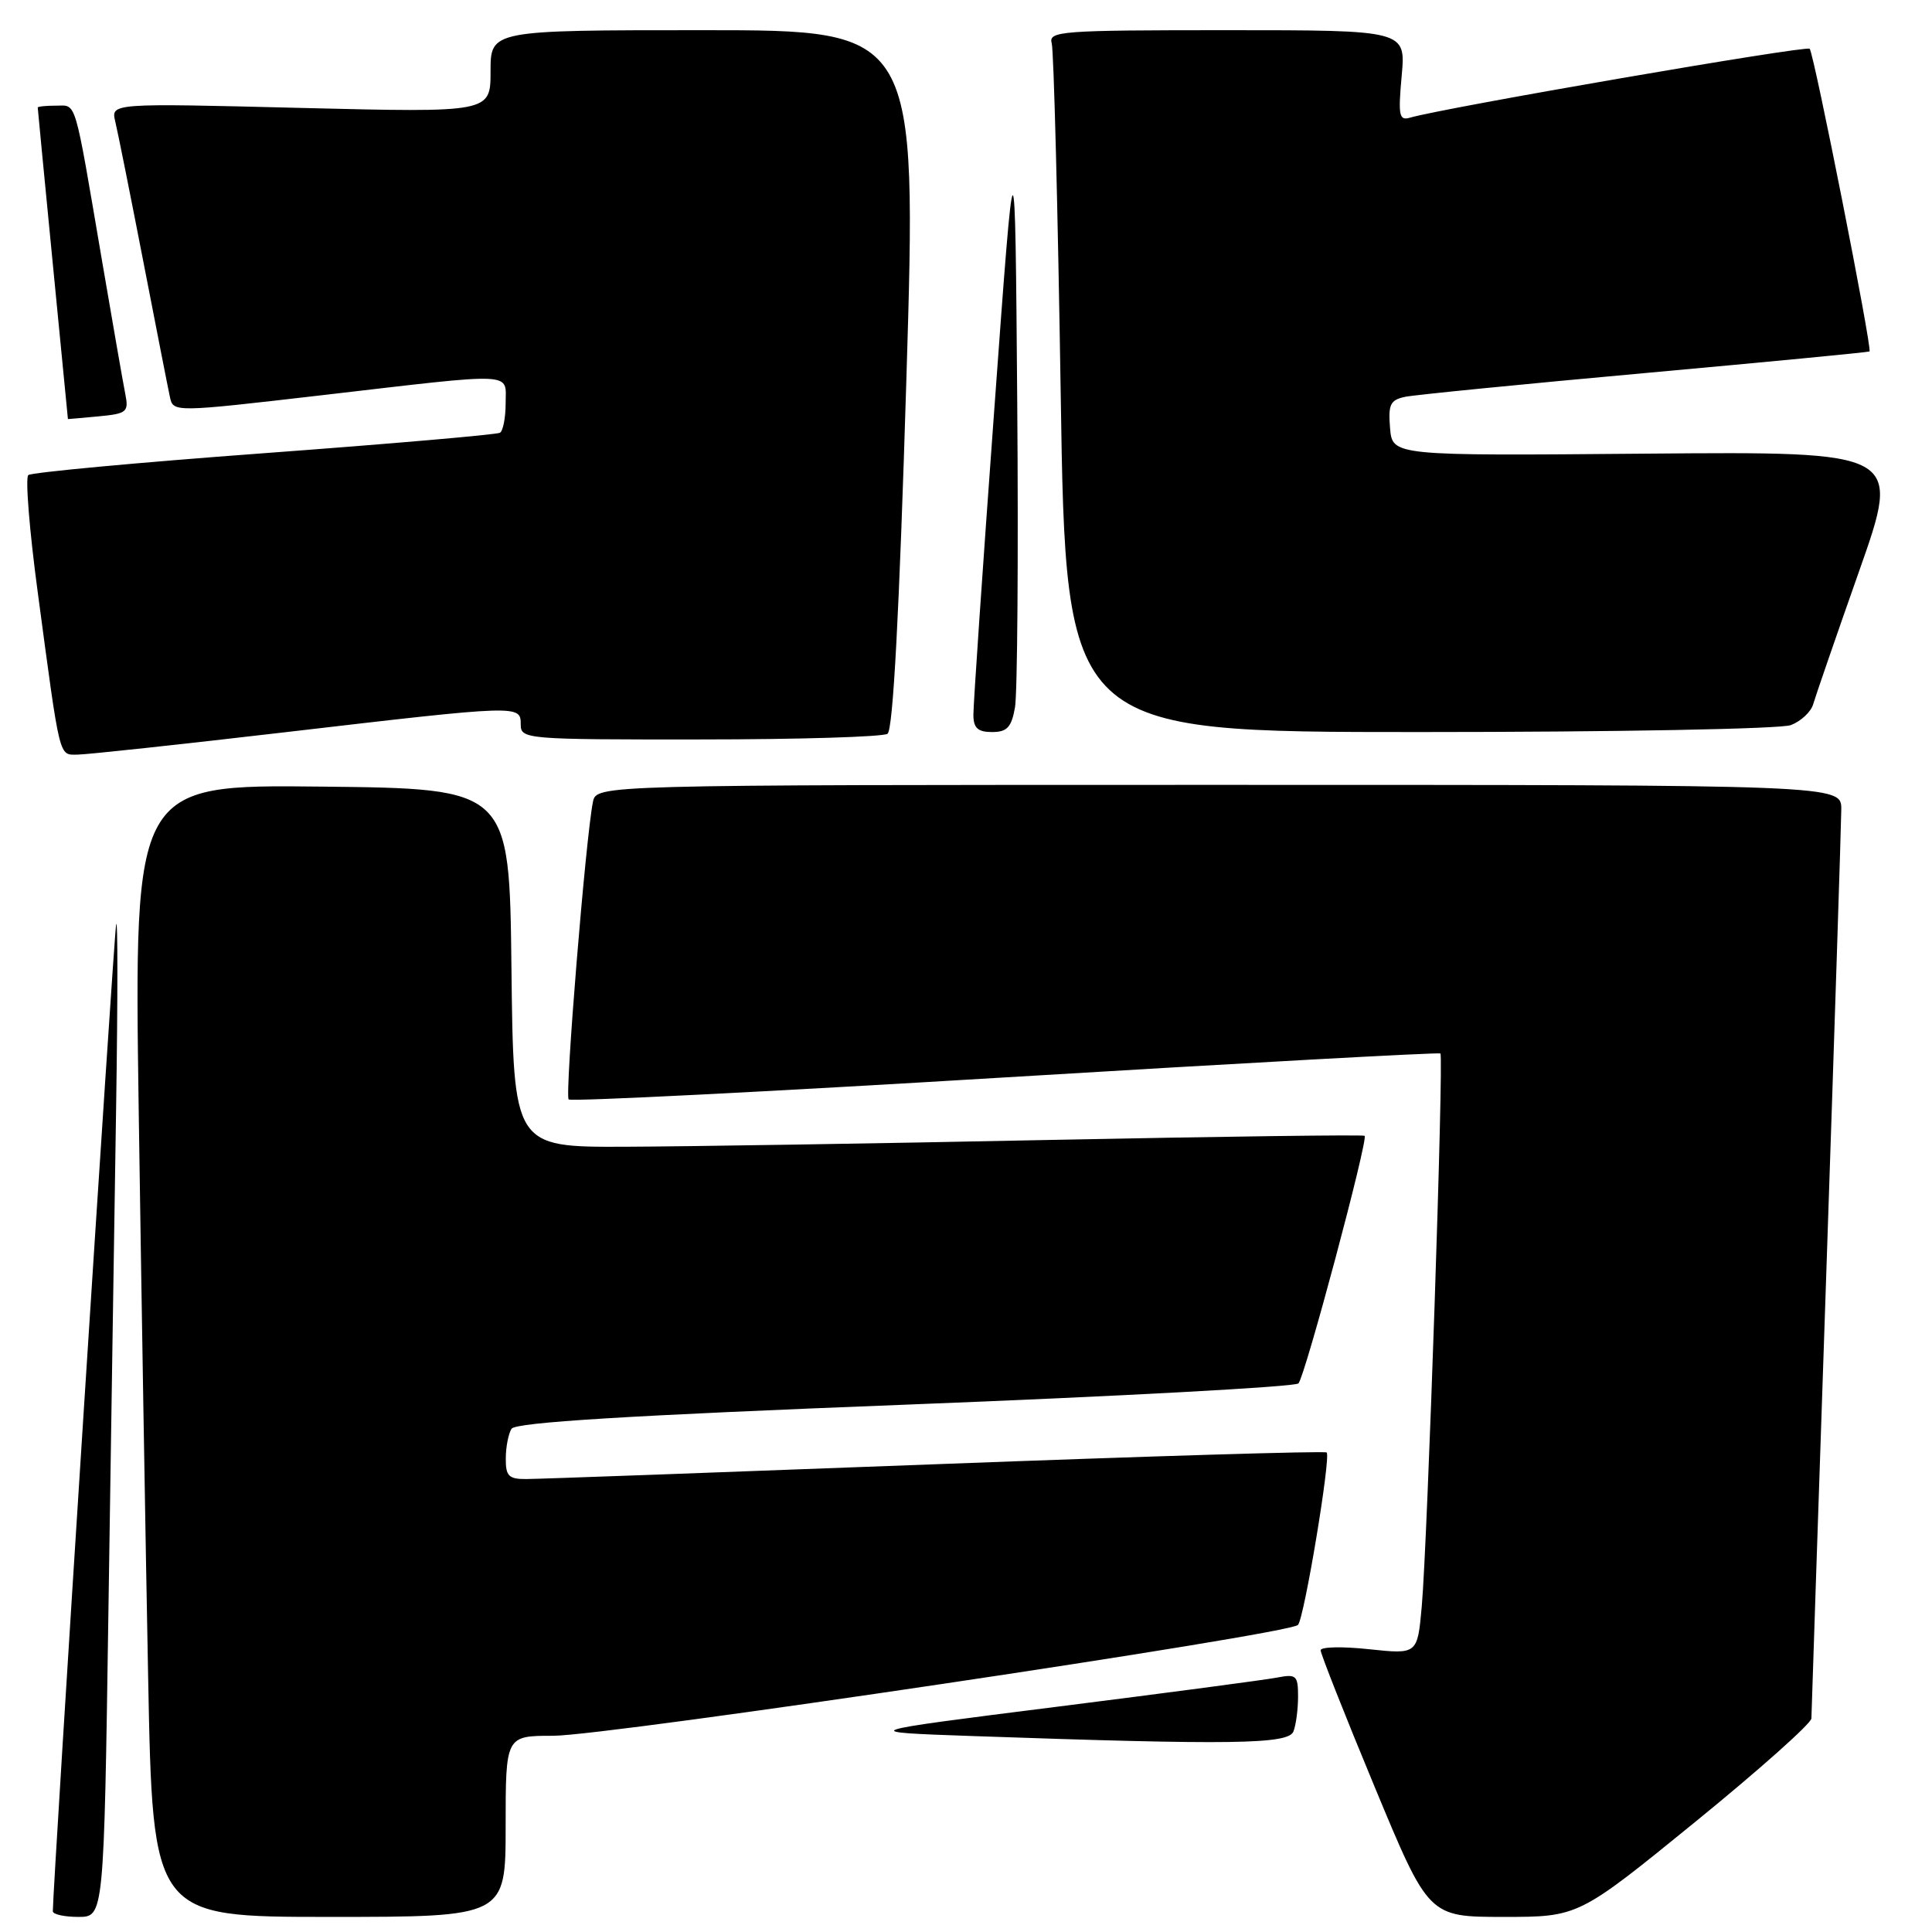 <?xml version="1.0" encoding="UTF-8" standalone="no"?>
<!DOCTYPE svg PUBLIC "-//W3C//DTD SVG 1.1//EN" "http://www.w3.org/Graphics/SVG/1.1/DTD/svg11.dtd" >
<svg xmlns="http://www.w3.org/2000/svg" xmlns:xlink="http://www.w3.org/1999/xlink" version="1.1" viewBox="0 0 256 256">
 <g >
 <path fill="currentColor"
d=" M 14.37 213.25 C 14.71 190.84 15.16 160.80 15.39 146.50 C 15.61 132.20 15.61 121.40 15.39 122.50 C 15.08 124.04 7.00 249.96 7.00 253.25 C 7.00 253.66 8.52 254.00 10.38 254.00 C 13.77 254.00 13.77 254.00 14.37 213.25 Z  M 67.00 242.00 C 67.00 230.00 67.00 230.00 73.29 230.00 C 80.50 230.00 170.90 216.55 171.99 215.31 C 172.83 214.37 176.37 193.04 175.79 192.46 C 175.58 192.24 152.25 192.95 123.95 194.02 C 95.65 195.09 71.26 195.98 69.75 195.98 C 67.41 196.00 67.00 195.59 67.02 193.25 C 67.02 191.74 67.37 189.97 67.78 189.32 C 68.32 188.47 83.36 187.55 119.90 186.13 C 148.16 185.03 171.62 183.76 172.05 183.31 C 172.92 182.40 181.32 150.97 180.82 150.50 C 180.64 150.34 161.82 150.59 139.00 151.05 C 116.17 151.52 90.87 151.92 82.77 151.95 C 68.04 152.00 68.04 152.00 67.77 128.25 C 67.50 104.50 67.50 104.50 42.63 104.23 C 17.76 103.96 17.76 103.96 18.38 147.23 C 18.73 171.03 19.29 204.79 19.63 222.25 C 20.24 254.00 20.24 254.00 43.62 254.00 C 67.00 254.00 67.00 254.00 67.00 242.00 Z  M 224.58 241.45 C 233.06 234.55 240.01 228.36 240.02 227.70 C 240.03 227.04 240.92 200.40 242.00 168.50 C 243.08 136.60 243.97 109.04 243.98 107.25 C 244.00 104.00 244.00 104.00 161.52 104.00 C 79.04 104.00 79.04 104.00 78.57 106.25 C 77.62 110.84 74.82 145.15 75.35 145.68 C 75.65 145.98 101.68 144.67 133.20 142.76 C 164.71 140.85 190.66 139.43 190.86 139.59 C 191.32 139.97 189.15 204.33 188.39 212.86 C 187.82 219.21 187.82 219.21 181.41 218.53 C 177.88 218.15 175.00 218.21 174.99 218.67 C 174.99 219.13 178.20 227.26 182.14 236.75 C 189.30 254.00 189.30 254.00 199.23 254.00 C 209.16 254.00 209.16 254.00 224.58 241.45 Z  M 171.39 229.42 C 171.73 228.55 172.00 226.47 172.00 224.79 C 172.00 222.01 171.76 221.80 169.25 222.28 C 167.74 222.58 154.57 224.32 140.00 226.16 C 113.50 229.50 113.50 229.50 129.00 230.04 C 163.34 231.24 170.74 231.13 171.39 229.42 Z  M 38.00 97.00 C 68.92 93.39 69.00 93.39 69.00 96.00 C 69.00 97.94 69.66 98.00 92.75 97.98 C 105.81 97.98 116.99 97.64 117.60 97.23 C 118.33 96.74 119.16 81.26 120.10 50.25 C 121.50 4.00 121.50 4.00 93.25 4.00 C 65.00 4.00 65.00 4.00 65.00 9.46 C 65.00 14.92 65.00 14.92 39.85 14.30 C 14.70 13.67 14.70 13.67 15.27 16.09 C 15.59 17.41 17.25 25.70 18.96 34.50 C 20.67 43.30 22.26 51.43 22.51 52.58 C 22.95 54.65 22.95 54.65 42.73 52.36 C 68.72 49.34 67.00 49.26 67.00 53.44 C 67.00 55.33 66.66 57.09 66.25 57.34 C 65.84 57.59 51.77 58.81 35.00 60.05 C 18.23 61.29 4.16 62.60 3.75 62.95 C 3.34 63.31 3.90 70.33 5.01 78.55 C 8.01 100.96 7.77 100.00 10.30 99.99 C 11.51 99.98 23.98 98.64 38.00 97.00 Z  M 134.49 93.75 C 134.81 91.96 134.95 73.85 134.79 53.50 C 134.50 16.50 134.50 16.50 131.73 54.50 C 130.20 75.40 128.96 93.51 128.98 94.75 C 128.99 96.47 129.58 97.00 131.45 97.00 C 133.44 97.00 134.02 96.38 134.49 93.75 Z  M 237.30 96.08 C 238.63 95.57 239.96 94.33 240.25 93.33 C 240.54 92.32 243.28 84.37 246.35 75.66 C 251.93 59.83 251.93 59.83 218.21 60.11 C 184.50 60.40 184.50 60.40 184.19 56.73 C 183.93 53.59 184.21 53.00 186.19 52.58 C 187.46 52.32 201.78 50.90 218.00 49.43 C 234.22 47.96 247.60 46.67 247.72 46.57 C 248.11 46.25 240.35 7.02 239.79 6.46 C 239.33 6.00 191.38 14.27 186.84 15.59 C 185.39 16.02 185.25 15.34 185.73 10.04 C 186.28 4.00 186.28 4.00 162.57 4.00 C 140.47 4.00 138.90 4.12 139.36 5.75 C 139.63 6.71 140.17 27.64 140.55 52.25 C 141.24 97.00 141.24 97.00 188.05 97.00 C 214.25 97.00 235.94 96.59 237.30 96.08 Z  M 16.59 52.14 C 16.30 50.69 14.92 42.75 13.51 34.50 C 9.78 12.62 10.19 14.00 7.42 14.00 C 6.09 14.00 5.00 14.11 5.00 14.25 C 5.00 14.39 5.90 23.72 7.00 35.00 C 8.10 46.28 9.00 55.51 9.00 55.53 C 9.00 55.54 10.82 55.38 13.06 55.17 C 16.84 54.81 17.08 54.60 16.59 52.14 Z "/>
</g>
</svg>